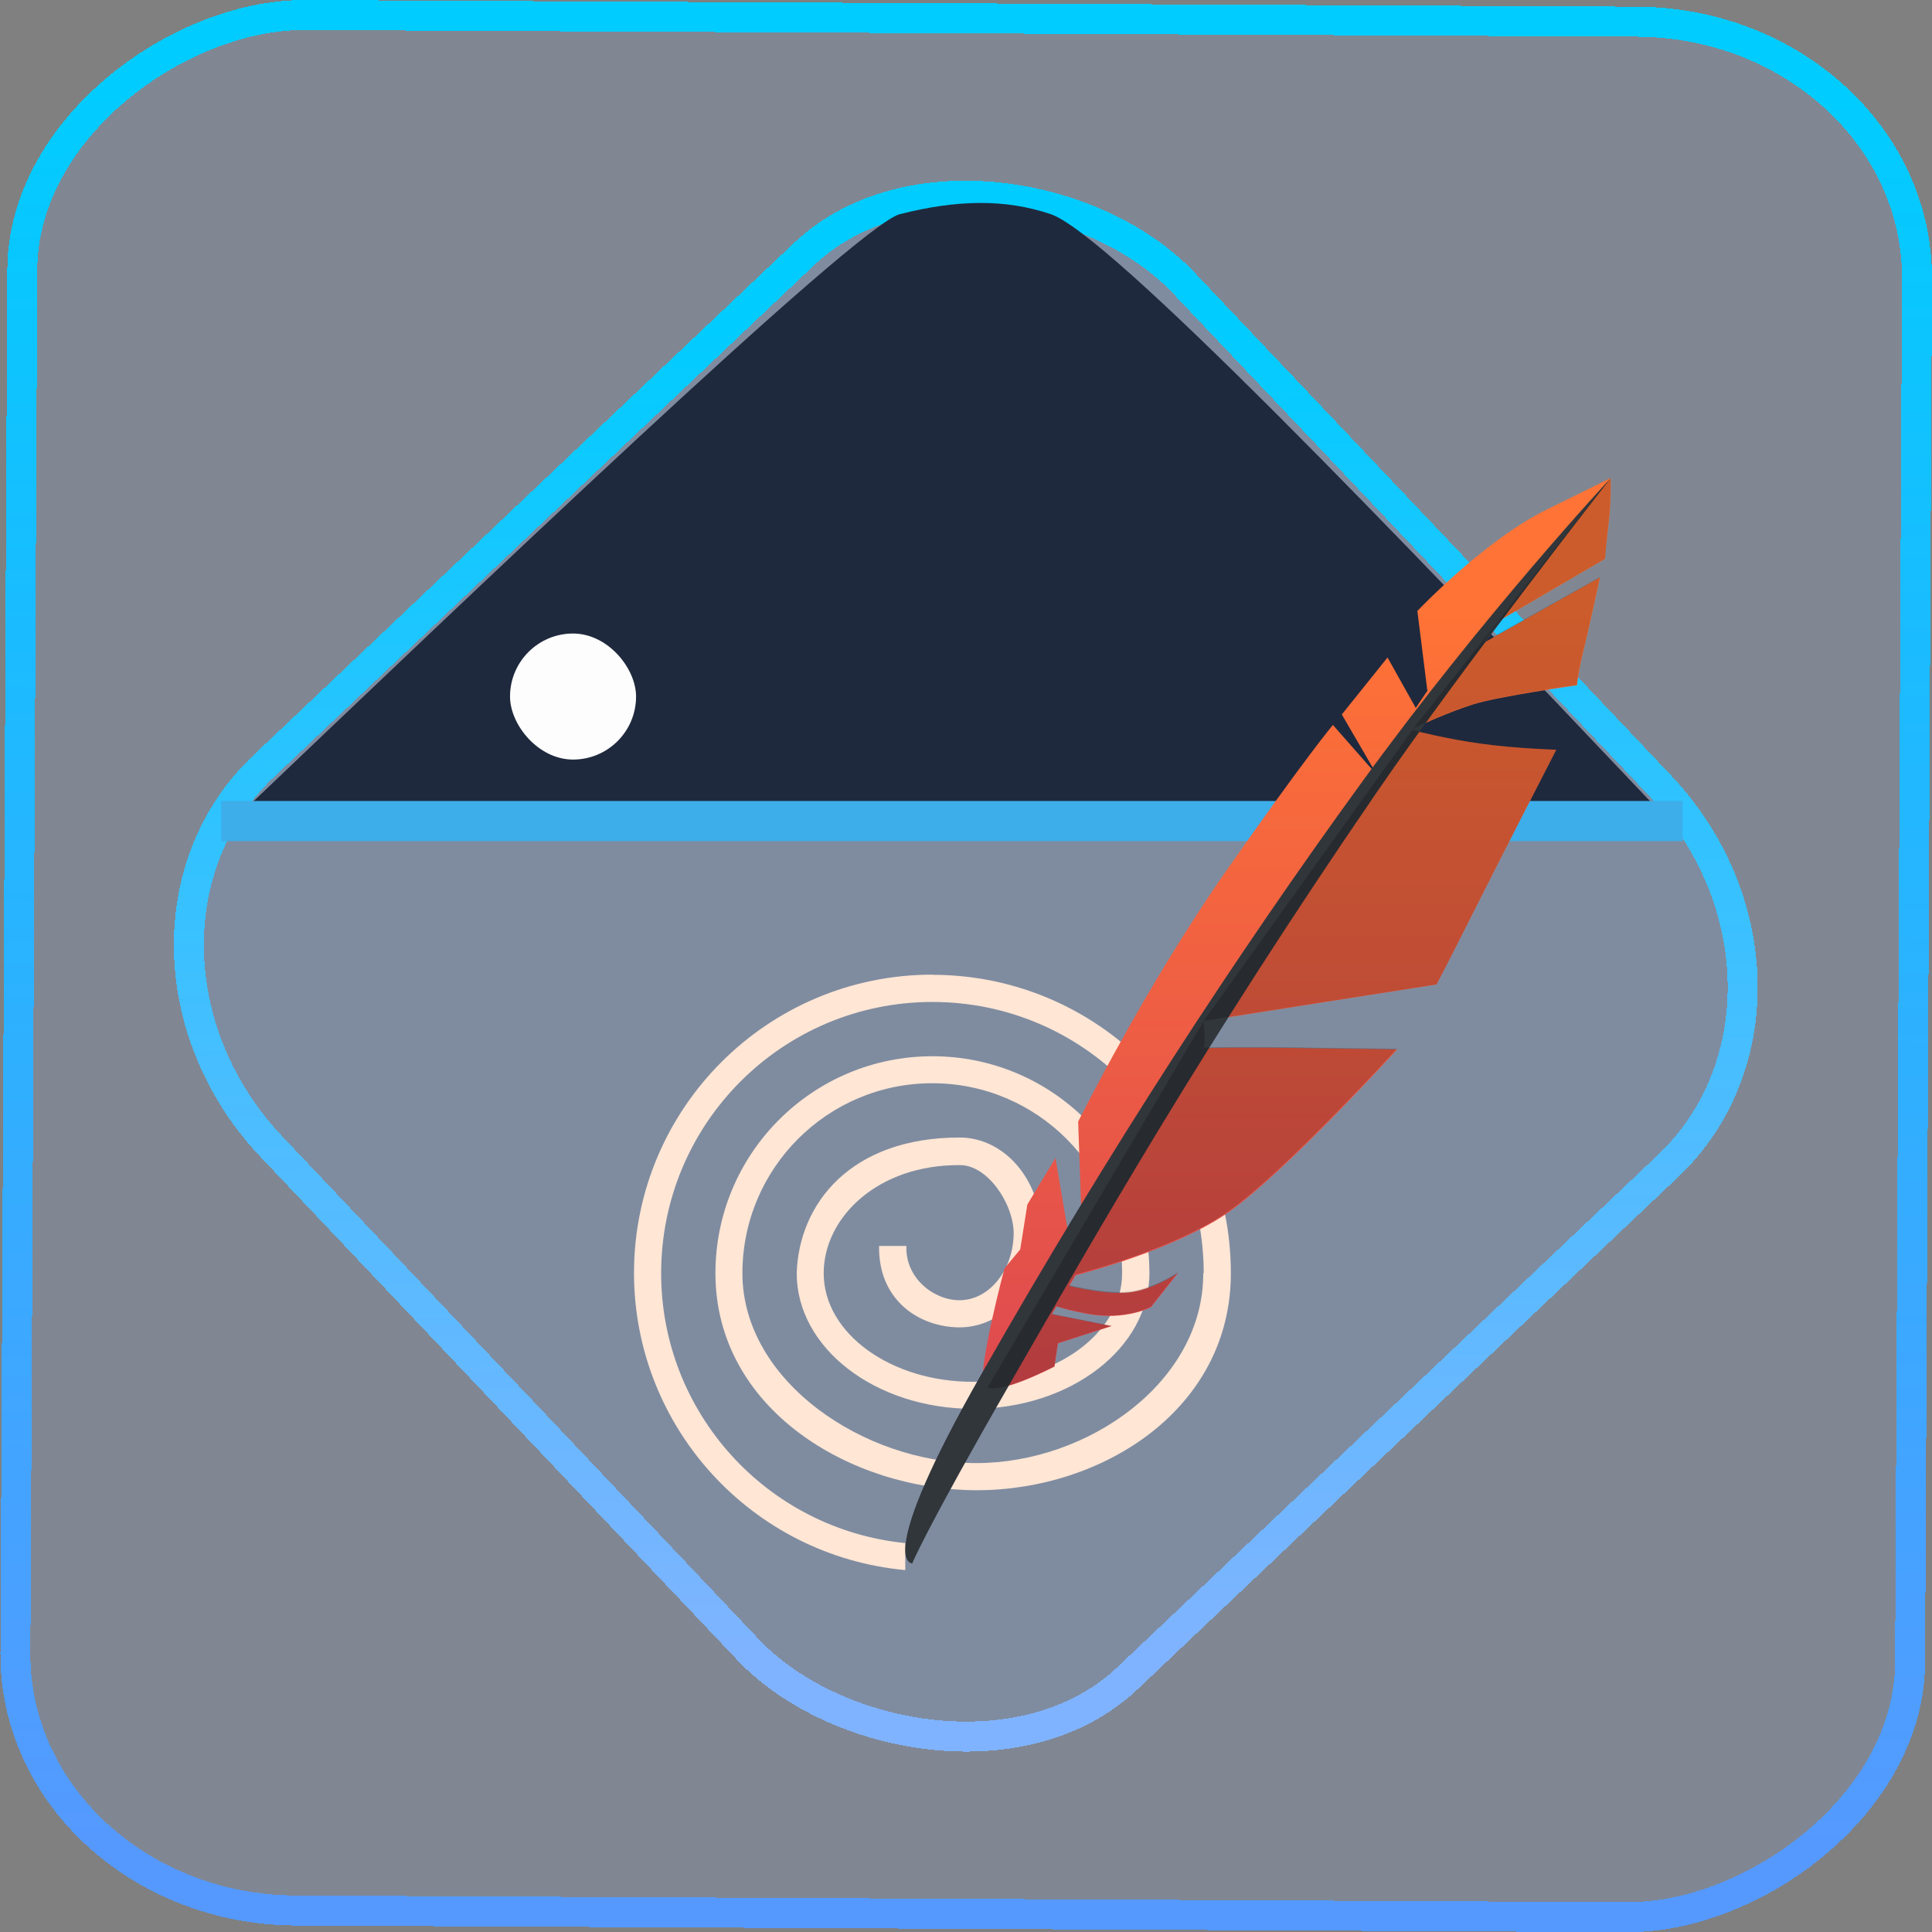 <?xml version="1.0" encoding="UTF-8" standalone="no"?>
<svg
   width="46"
   height="46"
   version="1.1"
   viewBox="0 0 12.171 12.171"
   id="svg12"
   sodipodi:docname="preferences-system-windows-effect-trackmouse.svg"
   inkscape:version="1.3.2 (091e20ef0f, 2023-11-25)"
   xmlns:inkscape="http://www.inkscape.org/namespaces/inkscape"
   xmlns:sodipodi="http://sodipodi.sourceforge.net/DTD/sodipodi-0.dtd"
   xmlns:xlink="http://www.w3.org/1999/xlink"
   xmlns="http://www.w3.org/2000/svg"
   xmlns:svg="http://www.w3.org/2000/svg">
  <rect x="0" y="0" width="12.171" height="12.171" fill="#808080" stroke="none"/>
  <defs
     id="defs16">
    <linearGradient
       id="c"
       y1="523.8"
       x1="403.57"
       y2="536.8"
       x2="416.57"
       gradientUnits="userSpaceOnUse"
       gradientTransform="matrix(0.345,0,0,0.345,-134.804,-174.633)">
      <stop
         stop-color="#292c2f"
         id="stop1568" />
      <stop
         offset="1"
         stop-opacity="0"
         id="stop1570" />
    </linearGradient>
    <linearGradient
       xlink:href="#b-2"
       id="linearGradient4189"
       x1="14.369"
       y1="22.522"
       x2="26.522"
       y2="22.522"
       gradientUnits="userSpaceOnUse" />
    <linearGradient
       x1="36"
       gradientUnits="userSpaceOnUse"
       x2="14"
       y2="12"
       y1="44"
       id="b-2">
      <stop
         style="stop-color:#bfc9c9;stop-opacity:1"
         stop-color="#536161"
         id="stop1579" />
      <stop
         style="stop-color:#fbfbfb;stop-opacity:1"
         stop-color="#f4f5f5"
         offset="1"
         id="stop1581" />
    </linearGradient>
    <linearGradient
       xlink:href="#b-2"
       id="linearGradient4428"
       gradientUnits="userSpaceOnUse"
       x1="31.586"
       y1="36.345"
       x2="1.203"
       y2="6.723" />
    <linearGradient
       xlink:href="#b-2"
       id="linearGradient4189-3"
       x1="14.369"
       y1="22.522"
       x2="26.522"
       y2="22.522"
       gradientUnits="userSpaceOnUse"
       gradientTransform="translate(20.842,61.554)" />
    <linearGradient
       xlink:href="#b-2"
       id="linearGradient4428-5"
       gradientUnits="userSpaceOnUse"
       x1="31.586"
       y1="36.345"
       x2="1.203"
       y2="6.723"
       gradientTransform="translate(20.842,61.554)" />
    <linearGradient
       xlink:href="#b-2"
       id="linearGradient4189-3-3"
       x1="14.369"
       y1="22.522"
       x2="26.522"
       y2="22.522"
       gradientUnits="userSpaceOnUse"
       gradientTransform="translate(4.377,4.421)" />
    <linearGradient
       xlink:href="#b-2"
       id="linearGradient4428-5-5"
       gradientUnits="userSpaceOnUse"
       x1="31.586"
       y1="36.345"
       x2="1.203"
       y2="6.723"
       gradientTransform="translate(4.377,4.421)" />
    <linearGradient
       inkscape:collect="always"
       xlink:href="#linearGradient11"
       id="linearGradient13"
       x1="-43.819"
       y1="23.12"
       x2="-1.955"
       y2="23.12"
       gradientUnits="userSpaceOnUse"
       gradientTransform="scale(0.265)" />
    <linearGradient
       id="linearGradient11"
       inkscape:collect="always">
      <stop
         style="stop-color:#5599ff;stop-opacity:1"
         offset="0"
         id="stop4-3" />
      <stop
         style="stop-color:#00ccff;stop-opacity:1"
         offset="1"
         id="stop11" />
    </linearGradient>
    <linearGradient
       inkscape:collect="always"
       xlink:href="#linearGradient14"
       id="linearGradient15"
       x1="-9.685"
       y1="45.161"
       x2="11.988"
       y2="21.735"
       gradientUnits="userSpaceOnUse"
       gradientTransform="scale(0.265)" />
    <linearGradient
       id="linearGradient14"
       inkscape:collect="always">
      <stop
         style="stop-color:#80b3ff;stop-opacity:1"
         offset="0"
         id="stop12" />
      <stop
         style="stop-color:#00ccff;stop-opacity:1"
         offset="1"
         id="stop13" />
    </linearGradient>
    <filter
       id="filter2917-3"
       x="-0.962"
       y="-0.667"
       width="2.924"
       height="2.335"
       color-interpolation-filters="sRGB">
      <feGaussianBlur
         stdDeviation="0.287"
         id="feGaussianBlur732-5" />
    </filter>
    <filter
       id="filter1"
       x="-0.962"
       y="-0.667"
       width="2.924"
       height="2.335"
       color-interpolation-filters="sRGB">
      <feGaussianBlur
         stdDeviation="0.287"
         id="feGaussianBlur1" />
    </filter>
    <filter
       id="filter2"
       x="-0.962"
       y="-0.667"
       width="2.924"
       height="2.335"
       color-interpolation-filters="sRGB">
      <feGaussianBlur
         stdDeviation="0.287"
         id="feGaussianBlur2" />
    </filter>
    <linearGradient
       id="l"
       x1="27.447"
       x2="25.966"
       y1="289.76"
       y2="289.76"
       gradientTransform="matrix(0.943,0,0,0.963,-16.618,11.67)"
       gradientUnits="userSpaceOnUse">
      <stop
         stop-color="#1881ce"
         offset="0"
         id="stop19" />
      <stop
         stop-color="#2980b9"
         offset="1"
         id="stop21" />
    </linearGradient>
    <linearGradient
       id="j"
       x1="10.692"
       x2="34.026"
       y1="14.134"
       y2="29.068"
       gradientTransform="matrix(0.249,0,0,0.255,0.773,285.56)"
       gradientUnits="userSpaceOnUse">
      <stop
         stop-color="#349cd2"
         offset="0"
         id="stop7" />
      <stop
         stop-color="#2694d9"
         offset=".74"
         id="stop9" />
      <stop
         stop-color="#0e6daa"
         offset="1"
         id="stop11-3" />
    </linearGradient>
    <linearGradient
       id="k"
       x1="21.274"
       x2="27.447"
       y1="291.3"
       y2="287.35"
       gradientTransform="matrix(0.943,0,0,0.963,-16.618,11.67)"
       gradientUnits="userSpaceOnUse">
      <stop
         stop-color="#1d99f3"
         offset="0"
         id="stop14" />
      <stop
         stop-color="#3daee9"
         offset="1"
         id="stop16" />
    </linearGradient>
    <linearGradient
       id="a"
       y1="61.2"
       x1="-162.29"
       y2="505.06"
       gradientUnits="userSpaceOnUse"
       x2="737.63"
       gradientTransform="matrix(0.065,0.02,-0.018,0.058,8.418,-1.328)">
      <stop
         stop-color="#fafafa"
         id="stop2-3" />
      <stop
         offset="1"
         stop-color="#939393"
         id="stop4" />
    </linearGradient>
    <linearGradient
       id="k-6"
       x1="12.951"
       x2="7.706"
       y1="8.329"
       y2="8.281"
       gradientTransform="matrix(0.941,0,0,2.117,-5.173,-11.641)"
       gradientUnits="userSpaceOnUse">
      <stop
         stop-color="#a1daff"
         offset="0"
         id="stop1" />
      <stop
         stop-color="#abebf9"
         stop-opacity="0"
         offset="1"
         id="stop2" />
    </linearGradient>
    <linearGradient
       id="linearGradient740"
       gradientUnits="userSpaceOnUse"
       x1="13.82"
       x2="11"
       y1="14.82"
       y2="12">
      <stop
         offset="0"
         stop-color="#197cf1"
         id="stop222-7" />
      <stop
         offset="1"
         stop-color="#20bcfa"
         stop-opacity="0"
         id="stop224-5" />
    </linearGradient>
    <linearGradient
       id="linearGradient744"
       gradientUnits="userSpaceOnUse"
       x1="7"
       x2="9"
       y1="16"
       y2="8">
      <stop
         offset="0"
         stop-color="#197cf1"
         id="stop217-3" />
      <stop
         offset="1"
         stop-color="#20bcfa"
         id="stop219-5" />
    </linearGradient>
    <linearGradient
       id="e"
       gradientUnits="userSpaceOnUse"
       x1="5.375"
       x2="14.75"
       y1="7"
       y2="16.375">
      <stop
         offset="0"
         id="stop233" />
      <stop
         offset="1"
         stop-opacity="0"
         id="stop235" />
    </linearGradient>
    <linearGradient
       gradientUnits="userSpaceOnUse"
       y2="4"
       x2="0"
       y1="37"
       id="linearGradient4503-3"
       xlink:href="#linearGradient4816"
       inkscape:collect="always"
       gradientTransform="matrix(0.171,0,0,0.171,5.793,3.152)" />
    <linearGradient
       inkscape:collect="always"
       id="linearGradient4816">
      <stop
         id="stop10565"
         stop-color="#da4453" />
      <stop
         id="stop10567"
         stop-color="#ff7336"
         offset="1" />
    </linearGradient>
    <linearGradient
       inkscape:collect="always"
       xlink:href="#linearGradient4293"
       id="linearGradient2"
       gradientUnits="userSpaceOnUse"
       gradientTransform="matrix(0.171,0,0,0.171,5.793,3.152)"
       x1="20.438"
       y1="22.312"
       x2="23.531"
       y2="25.406" />
    <linearGradient
       inkscape:collect="always"
       id="linearGradient4293">
      <stop
         id="stop7-3" />
      <stop
         offset="1"
         stop-opacity="0"
         id="stop9-6" />
    </linearGradient>
  </defs>
  <sodipodi:namedview
     id="namedview14"
     pagecolor="#000000"
     bordercolor="#666666"
     borderopacity="1.0"
     inkscape:showpageshadow="2"
     inkscape:pageopacity="0.0"
     inkscape:pagecheckerboard="0"
     inkscape:deskcolor="#d1d1d1"
     showgrid="true"
     inkscape:zoom="10.429825"
     inkscape:cx="19.846929"
     inkscape:cy="37.584523"
     inkscape:window-width="1920"
     inkscape:window-height="996"
     inkscape:window-x="0"
     inkscape:window-y="0"
     inkscape:window-maximized="1"
     inkscape:current-layer="svg12">
    <inkscape:grid
       type="xygrid"
       id="grid244"
       originx="9.789"
       originy="-31.749"
       spacingy="1"
       spacingx="1"
       units="px"
       visible="true" />
  </sodipodi:namedview>
  <rect
     x="-12.026"
     y="0.149"
     width="11.941"
     height="11.936"
     rx="1.612"
     stroke="url(#paint4_linear_77:23)"
     shape-rendering="crispEdges"
     id="rect5-6-7-3"
     ry="1.774"
     transform="matrix(0.005,-1,1,0.005,0,0)"
     style="fill:#80b3ff;fill-opacity:0.15;stroke:url(#linearGradient13);stroke-width:0.189;stroke-opacity:1" />
  <rect
     x="-3.727"
     y="4.645"
     width="7.913"
     height="7.912"
     rx="1.612"
     shape-rendering="crispEdges"
     id="rect5-6-6-6-6"
     style="fill:#80b3ff;fill-opacity:0.122;stroke:url(#linearGradient15);stroke-width:0.189;stroke-opacity:1"
     ry="1.774"
     transform="matrix(0.726,-0.688,0.688,0.726,0,0)" />
  <path
     d="M 5.669,1.349 C 5.395,1.419 2.859,3.845 1.561,5.082 l 7.221,1e-4 c 0.007,10e-8 0.013,0.004 0.021,0.004 L 10.411,5.064 C 8.781,3.343 6.985,1.472 6.619,1.349 c -0.288,-0.097 -0.591,-0.091 -0.949,0 z"
     stroke-width="0.369"
     id="path32-3-1"
     style="fill:#1f293d;fill-opacity:1"
     sodipodi:nodetypes="scsccss" />
  <rect
     width="0.794"
     height="0.794"
     x="3.213"
     y="3.991"
     rx="0.397"
     ry="0.397"
     style="fill:#fdfdfd;fill-opacity:1;fill-rule:evenodd;stroke-width:0.265;stroke-linecap:round;stroke-linejoin:round;paint-order:stroke fill markers"
     id="rect3-3-3" />
  <rect
     width="9.207"
     x="1.393"
     y="5.046"
     rx="0"
     height="0.253"
     id="rect27-9-9"
     style="fill:#3daee9;fill-opacity:1;stroke-width:0.024" />
  <path
     sodipodi:nodetypes="sccccscccsssscccccccsccsssscss"
     inkscape:connector-curvature="0"
     id="path10677-1"
     d="m 5.874,6.14 c -1.038,0 -1.88,0.842 -1.88,1.88 7.937e-4,0.971 0.742,1.782 1.709,1.871 v -0.17 c -0.873,-0.088 -1.538,-0.823 -1.538,-1.7 0,-0.944 0.765,-1.709 1.709,-1.709 0.944,0 1.709,0.765 1.709,1.709 h -0.003 c 0.003,0.684 -0.726,1.196 -1.429,1.196 -0.703,-1.85e-4 -1.474,-0.513 -1.474,-1.196 0,-0.661 0.536,-1.197 1.196,-1.197 0.661,0 1.196,0.536 1.196,1.197 0,0.377 -0.421,0.684 -0.94,0.684 -0.519,0 -0.94,-0.306 -0.94,-0.684 5.291e-4,-0.353 0.342,-0.684 0.855,-0.681 0.171,-0.005 0.337,0.233 0.342,0.424 0,0.236 -0.153,0.427 -0.342,0.427 -0.162,0 -0.342,-0.14 -0.334,-0.342 H 5.538 c -0.006,0.342 0.252,0.512 0.507,0.513 0.283,0 0.513,-0.268 0.513,-0.598 0,-0.33 -0.23,-0.598 -0.513,-0.598 -0.684,0 -1.012,0.415 -1.026,0.855 0,0.472 0.497,0.854 1.111,0.854 0.614,0 1.111,-0.383 1.111,-0.854 0,-0.755 -0.612,-1.367 -1.367,-1.367 -0.755,0 -1.367,0.612 -1.367,1.367 0,0.854 0.848,1.366 1.645,1.367 0.797,0 1.602,-0.513 1.602,-1.367 0,-1.038 -0.842,-1.88 -1.88,-1.88 z"
     style="stroke-opacity:1;stroke-dasharray:none;stroke-miterlimit:4;stroke-width:1;stroke:none;fill-opacity:1;fill:#ffe6d5;" />
  <path
     id="path10600-2"
     d="M 10.146,3.012 9.748,3.208 C 9.35,3.403 8.929,3.849 8.929,3.849 l 0.063,0.503 c -0.024,0.034 -0.048,0.071 -0.073,0.108 L 8.741,4.142 8.453,4.501 8.656,4.85 c -0.001,0.003 -0.003,0.006 -0.004,0.007 L 8.397,4.567 c 0,0 -0.166,0.195 -0.675,0.923 C 7.213,6.219 6.792,7.066 6.792,7.066 l 0.02,0.576 c -0.027,0.041 -0.056,0.085 -0.083,0.124 l -0.08,-0.471 -0.177,0.293 -0.045,0.283 -0.099,0.119 c 0,0 -0.164,0.615 -0.133,0.726 0.032,0.111 0.448,-0.107 0.448,-0.107 l 0.022,-0.146 0.338,-0.109 -0.376,-0.075 c 0.009,-0.016 0.02,-0.034 0.029,-0.049 0.045,0.015 0.098,0.029 0.197,0.048 0.238,0.043 0.398,-0.043 0.398,-0.043 l 0.172,-0.217 c 0,0 -0.133,0.092 -0.282,0.12 -0.147,0.027 -0.398,-0.035 -0.405,-0.037 0.013,-0.022 0.027,-0.045 0.041,-0.067 0.063,-0.017 0.633,-0.165 0.968,-0.401 0.354,-0.25 1.057,-1.022 1.057,-1.022 0,0 -0.17,-0.003 -0.535,-0.007 -0.344,-0.007 -0.648,-0.004 -0.684,0 0.016,-0.026 0,-0.171 0,-0.171 L 9.05,6.202 c 0,0 0.094,-0.179 0.238,-0.467 0.144,-0.288 0.516,-1.012 0.516,-1.012 0,0 -0.25,-0.007 -0.473,-0.038 -0.213,-0.029 -0.415,-0.081 -0.433,-0.085 0.003,-0.005 0.005,-0.008 0.008,-0.012 0.031,-0.015 0.23,-0.106 0.379,-0.152 0.16,-0.05 0.65,-0.119 0.65,-0.119 0,0 0.004,-0.069 0.039,-0.211 0.035,-0.142 0.106,-0.469 0.106,-0.469 L 9.228,4.116 c 0.036,-0.049 0.07,-0.093 0.105,-0.14 L 10.111,3.521 c 0,0 0.008,-0.1 0.024,-0.23 0.016,-0.131 0.012,-0.277 0.012,-0.277 z"
     inkscape:connector-curvature="0"
     style="fill:url(#linearGradient4503-3);fill-rule:evenodd;stroke-width:0.171" />
  <path
     id="path10602-7"
     d="m 10.147,3.012 c 0,0 -0.79,0.844 -1.576,1.927 C 7.784,6.022 6.986,7.246 6.189,8.645 c -0.693,1.214 -0.442,1.204 -0.442,1.204 0,0 0.079,-0.202 0.629,-1.156 C 6.901,7.782 7.566,6.606 8.678,4.984 9.208,4.211 10.147,3.012 10.147,3.012 Z"
     inkscape:connector-curvature="0"
     style="fill:#31363b;fill-rule:evenodd;stroke-width:0.171" />
  <path
     id="path10604-0"
     d="M 10.146,3.012 10.025,3.163 9.585,3.727 8.906,4.586 C 8.937,4.571 9.136,4.48 9.285,4.434 9.445,4.384 9.934,4.315 9.934,4.315 c 0,0 0.004,-0.069 0.039,-0.211 C 10.009,3.961 10.079,3.635 10.079,3.635 L 9.344,4.047 c 0.036,-0.049 0.07,-0.093 0.105,-0.14 L 10.111,3.52 c 0,0 0.008,-0.1 0.023,-0.23 0.016,-0.131 0.012,-0.277 0.012,-0.277 z M 8.906,4.586 7.583,6.431 9.05,6.201 c 0,0 0.094,-0.179 0.238,-0.467 0.144,-0.288 0.516,-1.012 0.516,-1.012 0,0 -0.25,-0.007 -0.473,-0.038 -0.213,-0.029 -0.415,-0.081 -0.434,-0.086 0.003,-0.005 0.005,-0.009 0.008,-0.012 z M 7.583,6.431 6.221,8.741 c 0.099,0.035 0.421,-0.134 0.421,-0.134 l 0.022,-0.146 0.338,-0.109 -0.376,-0.075 c 0.009,-0.016 0.02,-0.034 0.029,-0.049 0.045,0.015 0.098,0.029 0.197,0.047 0.238,0.043 0.398,-0.043 0.398,-0.043 l 0.172,-0.218 c 0,0 -0.133,0.092 -0.282,0.119 -0.147,0.027 -0.397,-0.035 -0.405,-0.037 0.013,-0.022 0.027,-0.045 0.04,-0.067 0.063,-0.017 0.633,-0.165 0.968,-0.401 0.354,-0.25 1.057,-1.021 1.057,-1.021 2.7e-6,0 -0.169,-0.003 -0.535,-0.007 -0.344,-0.007 -0.648,-0.004 -0.684,0 0.016,-0.026 0,-0.171 0,-0.171 z"
     inkscape:connector-curvature="0"
     style="opacity:0.2;fill:url(#linearGradient2);fill-rule:evenodd;stroke-width:0.171" />
</svg>
